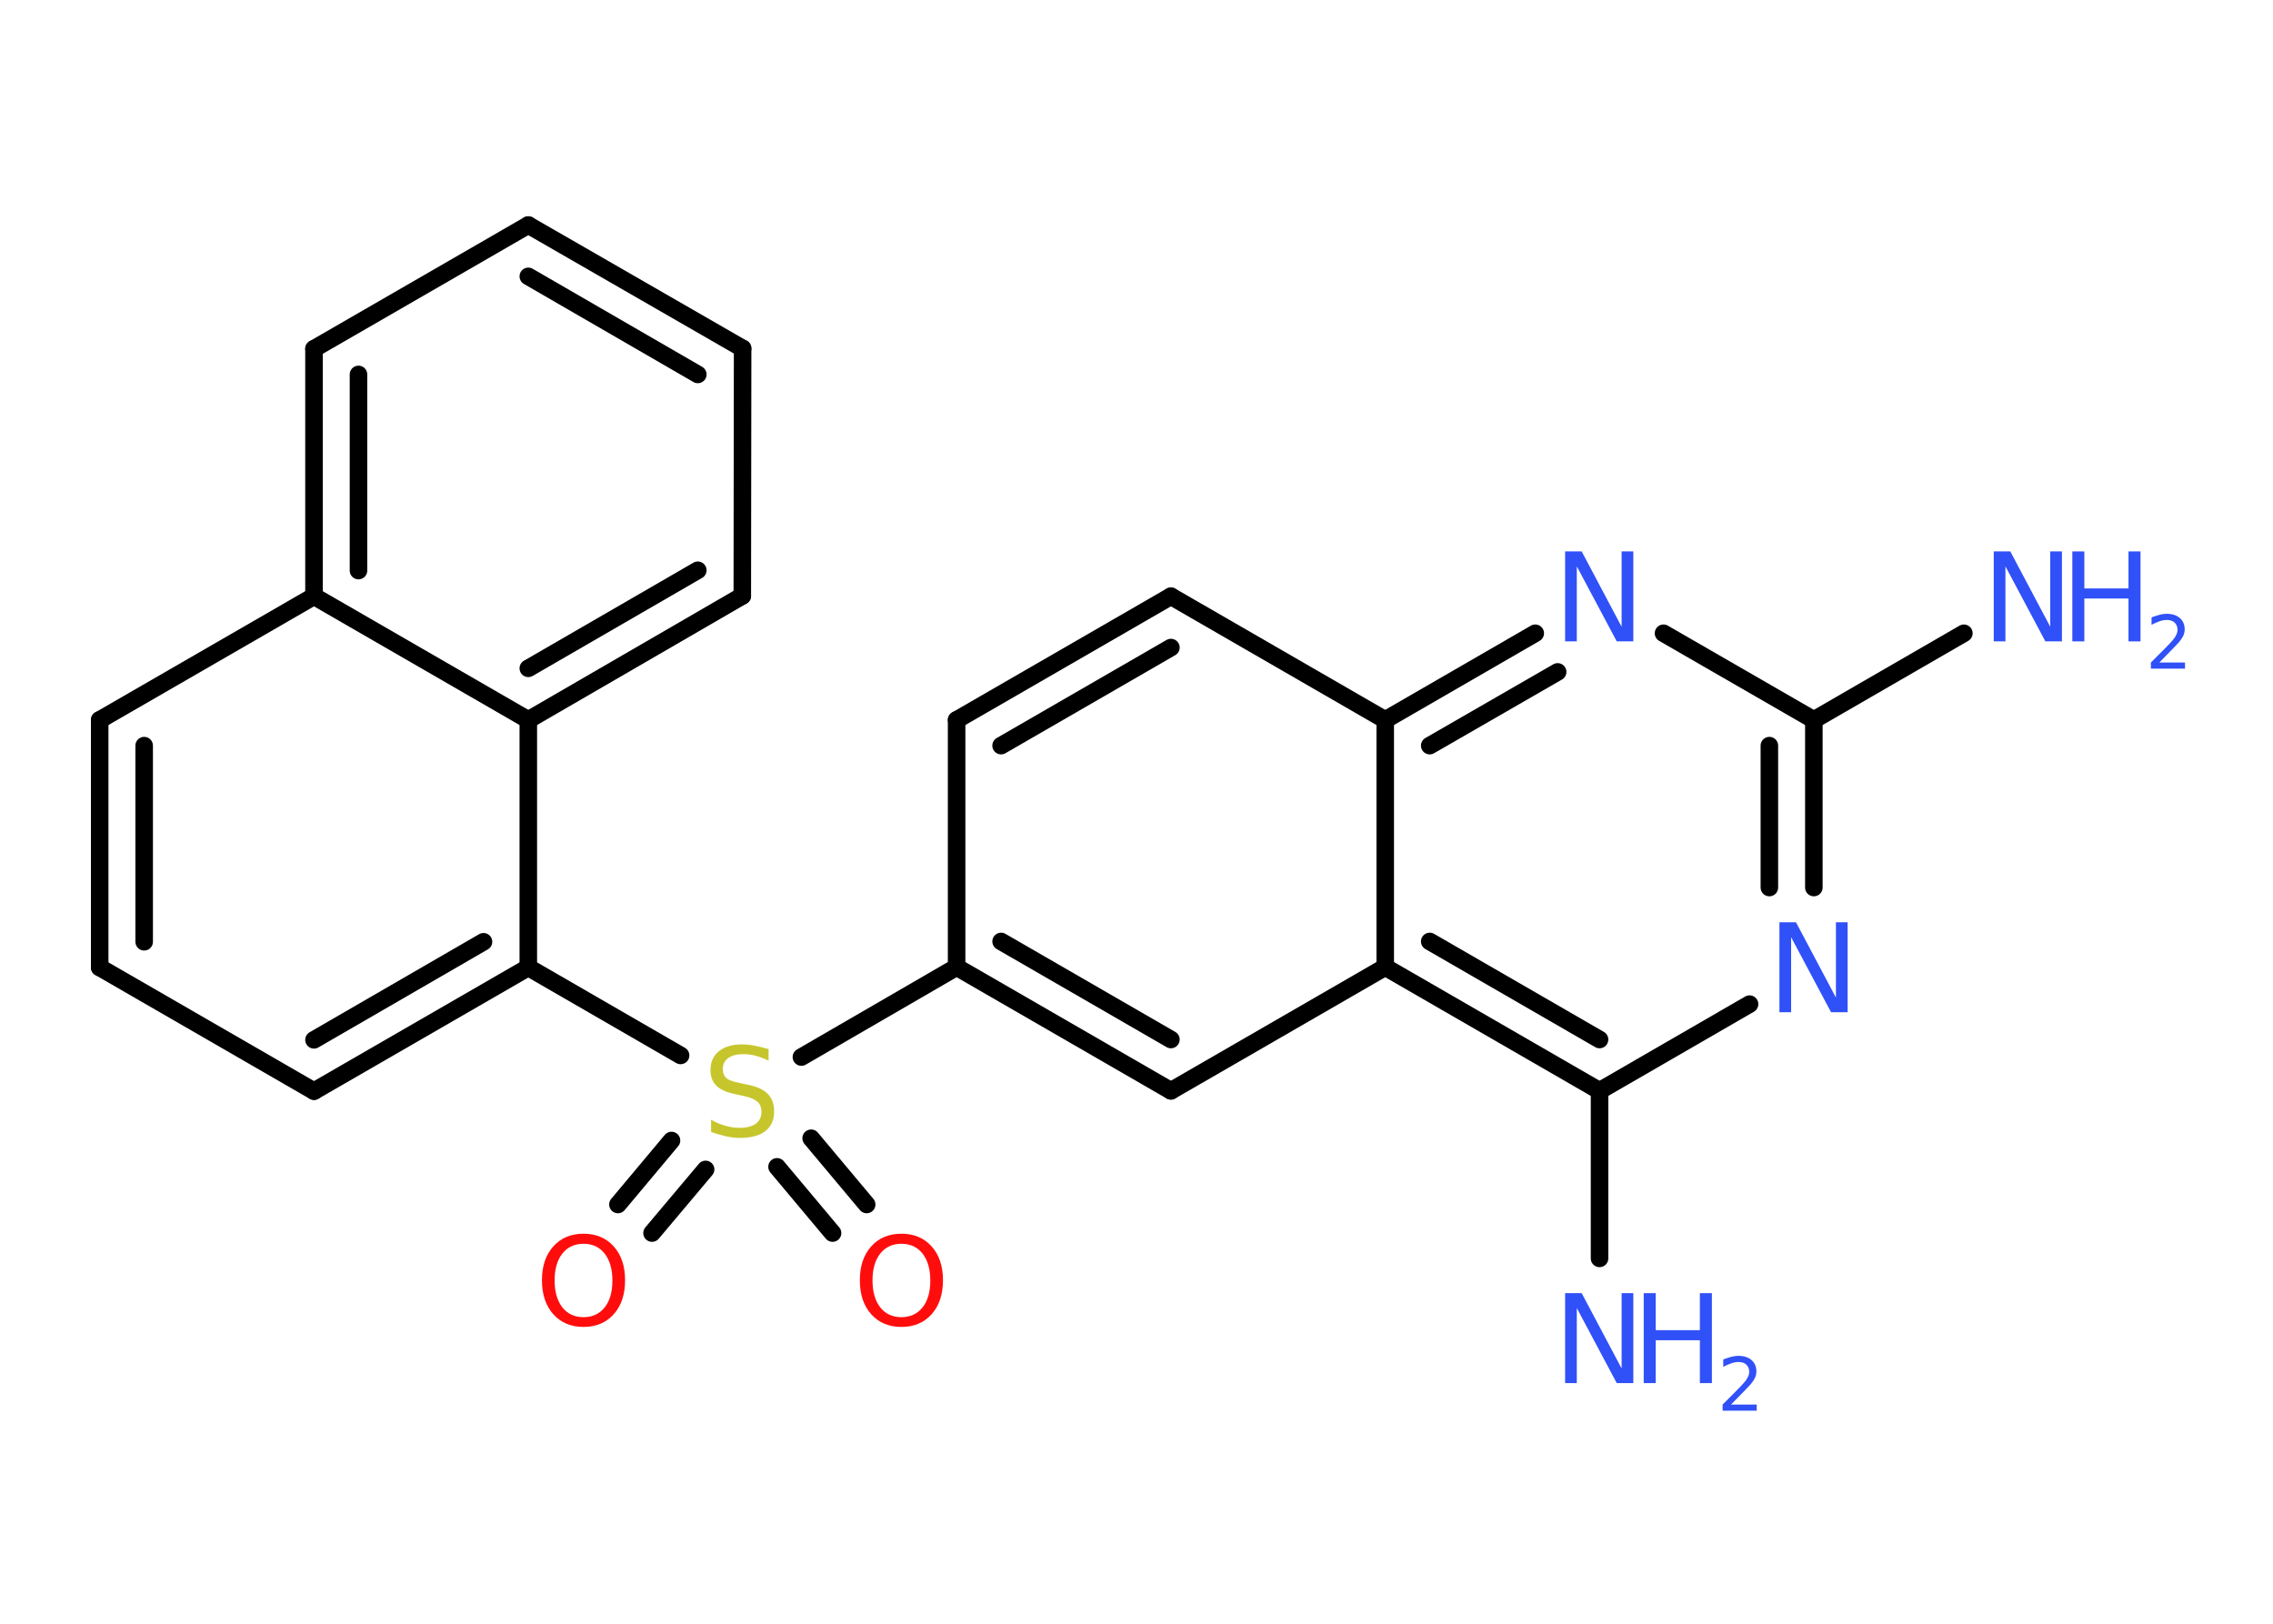 <?xml version='1.0' encoding='UTF-8'?>
<!DOCTYPE svg PUBLIC "-//W3C//DTD SVG 1.1//EN" "http://www.w3.org/Graphics/SVG/1.1/DTD/svg11.dtd">
<svg version='1.2' xmlns='http://www.w3.org/2000/svg' xmlns:xlink='http://www.w3.org/1999/xlink' width='70.0mm' height='50.0mm' viewBox='0 0 70.0 50.0'>
  <desc>Generated by the Chemistry Development Kit (http://github.com/cdk)</desc>
  <g stroke-linecap='round' stroke-linejoin='round' stroke='#000000' stroke-width='.54' fill='#3050F8'>
    <rect x='.0' y='.0' width='70.0' height='50.0' fill='#FFFFFF' stroke='none'/>
    <g id='mol1' class='mol'>
      <line id='mol1bnd1' class='bond' x1='60.48' y1='19.5' x2='55.86' y2='22.17'/>
      <g id='mol1bnd2' class='bond'>
        <line x1='55.86' y1='27.33' x2='55.86' y2='22.17'/>
        <line x1='54.49' y1='27.33' x2='54.49' y2='22.96'/>
      </g>
      <line id='mol1bnd3' class='bond' x1='53.88' y1='30.92' x2='49.26' y2='33.59'/>
      <line id='mol1bnd4' class='bond' x1='49.26' y1='33.59' x2='49.26' y2='38.75'/>
      <g id='mol1bnd5' class='bond'>
        <line x1='42.66' y1='29.78' x2='49.26' y2='33.59'/>
        <line x1='44.03' y1='28.99' x2='49.26' y2='32.01'/>
      </g>
      <line id='mol1bnd6' class='bond' x1='42.66' y1='29.78' x2='36.06' y2='33.59'/>
      <g id='mol1bnd7' class='bond'>
        <line x1='29.46' y1='29.78' x2='36.06' y2='33.59'/>
        <line x1='30.83' y1='28.99' x2='36.06' y2='32.01'/>
      </g>
      <line id='mol1bnd8' class='bond' x1='29.46' y1='29.78' x2='24.68' y2='32.55'/>
      <g id='mol1bnd9' class='bond'>
        <line x1='21.73' y1='36.01' x2='20.08' y2='37.97'/>
        <line x1='20.68' y1='35.12' x2='19.03' y2='37.09'/>
      </g>
      <g id='mol1bnd10' class='bond'>
        <line x1='24.98' y1='35.05' x2='26.69' y2='37.09'/>
        <line x1='23.93' y1='35.93' x2='25.64' y2='37.97'/>
      </g>
      <line id='mol1bnd11' class='bond' x1='20.96' y1='32.5' x2='16.27' y2='29.79'/>
      <g id='mol1bnd12' class='bond'>
        <line x1='9.67' y1='33.6' x2='16.27' y2='29.79'/>
        <line x1='9.67' y1='32.02' x2='14.89' y2='29.0'/>
      </g>
      <line id='mol1bnd13' class='bond' x1='9.67' y1='33.6' x2='3.07' y2='29.79'/>
      <g id='mol1bnd14' class='bond'>
        <line x1='3.07' y1='22.17' x2='3.07' y2='29.79'/>
        <line x1='4.44' y1='22.96' x2='4.44' y2='29.0'/>
      </g>
      <line id='mol1bnd15' class='bond' x1='3.07' y1='22.17' x2='9.67' y2='18.36'/>
      <g id='mol1bnd16' class='bond'>
        <line x1='9.67' y1='10.74' x2='9.67' y2='18.36'/>
        <line x1='11.04' y1='11.53' x2='11.04' y2='17.57'/>
      </g>
      <line id='mol1bnd17' class='bond' x1='9.67' y1='10.74' x2='16.27' y2='6.93'/>
      <g id='mol1bnd18' class='bond'>
        <line x1='22.87' y1='10.73' x2='16.27' y2='6.93'/>
        <line x1='21.49' y1='11.53' x2='16.27' y2='8.51'/>
      </g>
      <line id='mol1bnd19' class='bond' x1='22.87' y1='10.73' x2='22.86' y2='18.35'/>
      <g id='mol1bnd20' class='bond'>
        <line x1='16.27' y1='22.17' x2='22.86' y2='18.35'/>
        <line x1='16.27' y1='20.58' x2='21.49' y2='17.56'/>
      </g>
      <line id='mol1bnd21' class='bond' x1='16.27' y1='29.79' x2='16.27' y2='22.17'/>
      <line id='mol1bnd22' class='bond' x1='9.67' y1='18.36' x2='16.27' y2='22.17'/>
      <line id='mol1bnd23' class='bond' x1='29.46' y1='29.78' x2='29.46' y2='22.17'/>
      <g id='mol1bnd24' class='bond'>
        <line x1='36.06' y1='18.36' x2='29.46' y2='22.17'/>
        <line x1='36.06' y1='19.94' x2='30.83' y2='22.96'/>
      </g>
      <line id='mol1bnd25' class='bond' x1='36.06' y1='18.36' x2='42.66' y2='22.17'/>
      <line id='mol1bnd26' class='bond' x1='42.66' y1='29.78' x2='42.66' y2='22.17'/>
      <g id='mol1bnd27' class='bond'>
        <line x1='47.28' y1='19.5' x2='42.66' y2='22.17'/>
        <line x1='47.97' y1='20.69' x2='44.03' y2='22.96'/>
      </g>
      <line id='mol1bnd28' class='bond' x1='55.86' y1='22.17' x2='51.23' y2='19.5'/>
      <g id='mol1atm1' class='atom'>
        <path d='M61.41 16.98h.5l1.23 2.32v-2.32h.36v2.77h-.51l-1.23 -2.31v2.31h-.36v-2.77z' stroke='none'/>
        <path d='M63.82 16.98h.37v1.14h1.36v-1.14h.37v2.77h-.37v-1.32h-1.36v1.32h-.37v-2.77z' stroke='none'/>
        <path d='M66.51 20.4h.78v.19h-1.05v-.19q.13 -.13 .35 -.35q.22 -.22 .28 -.29q.11 -.12 .15 -.21q.04 -.08 .04 -.16q.0 -.13 -.09 -.22q-.09 -.08 -.24 -.08q-.11 .0 -.22 .04q-.12 .04 -.25 .11v-.23q.14 -.05 .25 -.08q.12 -.03 .21 -.03q.26 .0 .41 .13q.15 .13 .15 .35q.0 .1 -.04 .19q-.04 .09 -.14 .21q-.03 .03 -.18 .19q-.15 .15 -.42 .43z' stroke='none'/>
      </g>
      <path id='mol1atm3' class='atom' d='M54.81 28.4h.5l1.23 2.32v-2.32h.36v2.77h-.51l-1.23 -2.31v2.31h-.36v-2.77z' stroke='none'/>
      <g id='mol1atm5' class='atom'>
        <path d='M48.21 39.82h.5l1.23 2.32v-2.32h.36v2.77h-.51l-1.23 -2.31v2.31h-.36v-2.77z' stroke='none'/>
        <path d='M50.62 39.82h.37v1.14h1.36v-1.14h.37v2.77h-.37v-1.32h-1.36v1.32h-.37v-2.77z' stroke='none'/>
        <path d='M53.32 43.25h.78v.19h-1.05v-.19q.13 -.13 .35 -.35q.22 -.22 .28 -.29q.11 -.12 .15 -.21q.04 -.08 .04 -.16q.0 -.13 -.09 -.22q-.09 -.08 -.24 -.08q-.11 .0 -.22 .04q-.12 .04 -.25 .11v-.23q.14 -.05 .25 -.08q.12 -.03 .21 -.03q.26 .0 .41 .13q.15 .13 .15 .35q.0 .1 -.04 .19q-.04 .09 -.14 .21q-.03 .03 -.18 .19q-.15 .15 -.42 .43z' stroke='none'/>
      </g>
      <path id='mol1atm9' class='atom' d='M23.67 32.3v.36q-.21 -.1 -.4 -.15q-.19 -.05 -.37 -.05q-.31 .0 -.47 .12q-.17 .12 -.17 .34q.0 .18 .11 .28q.11 .09 .42 .15l.23 .05q.42 .08 .62 .28q.2 .2 .2 .54q.0 .4 -.27 .61q-.27 .21 -.79 .21q-.2 .0 -.42 -.05q-.22 -.05 -.46 -.13v-.38q.23 .13 .45 .19q.22 .06 .43 .06q.32 .0 .5 -.13q.17 -.13 .17 -.36q.0 -.21 -.13 -.32q-.13 -.11 -.41 -.17l-.23 -.05q-.42 -.08 -.61 -.26q-.19 -.18 -.19 -.49q.0 -.37 .26 -.58q.26 -.21 .71 -.21q.19 .0 .39 .04q.2 .04 .41 .1z' stroke='none' fill='#C6C62C'/>
      <path id='mol1atm10' class='atom' d='M17.97 38.3q-.41 .0 -.65 .3q-.24 .3 -.24 .83q.0 .52 .24 .83q.24 .3 .65 .3q.41 .0 .65 -.3q.24 -.3 .24 -.83q.0 -.52 -.24 -.83q-.24 -.3 -.65 -.3zM17.97 37.99q.58 .0 .93 .39q.35 .39 .35 1.04q.0 .66 -.35 1.05q-.35 .39 -.93 .39q-.58 .0 -.93 -.39q-.35 -.39 -.35 -1.05q.0 -.65 .35 -1.04q.35 -.39 .93 -.39z' stroke='none' fill='#FF0D0D'/>
      <path id='mol1atm11' class='atom' d='M27.76 38.3q-.41 .0 -.65 .3q-.24 .3 -.24 .83q.0 .52 .24 .83q.24 .3 .65 .3q.41 .0 .65 -.3q.24 -.3 .24 -.83q.0 -.52 -.24 -.83q-.24 -.3 -.65 -.3zM27.76 37.99q.58 .0 .93 .39q.35 .39 .35 1.04q.0 .66 -.35 1.05q-.35 .39 -.93 .39q-.58 .0 -.93 -.39q-.35 -.39 -.35 -1.05q.0 -.65 .35 -1.04q.35 -.39 .93 -.39z' stroke='none' fill='#FF0D0D'/>
      <path id='mol1atm25' class='atom' d='M48.21 16.98h.5l1.23 2.32v-2.32h.36v2.77h-.51l-1.23 -2.31v2.31h-.36v-2.77z' stroke='none'/>
    </g>
  </g>
</svg>
